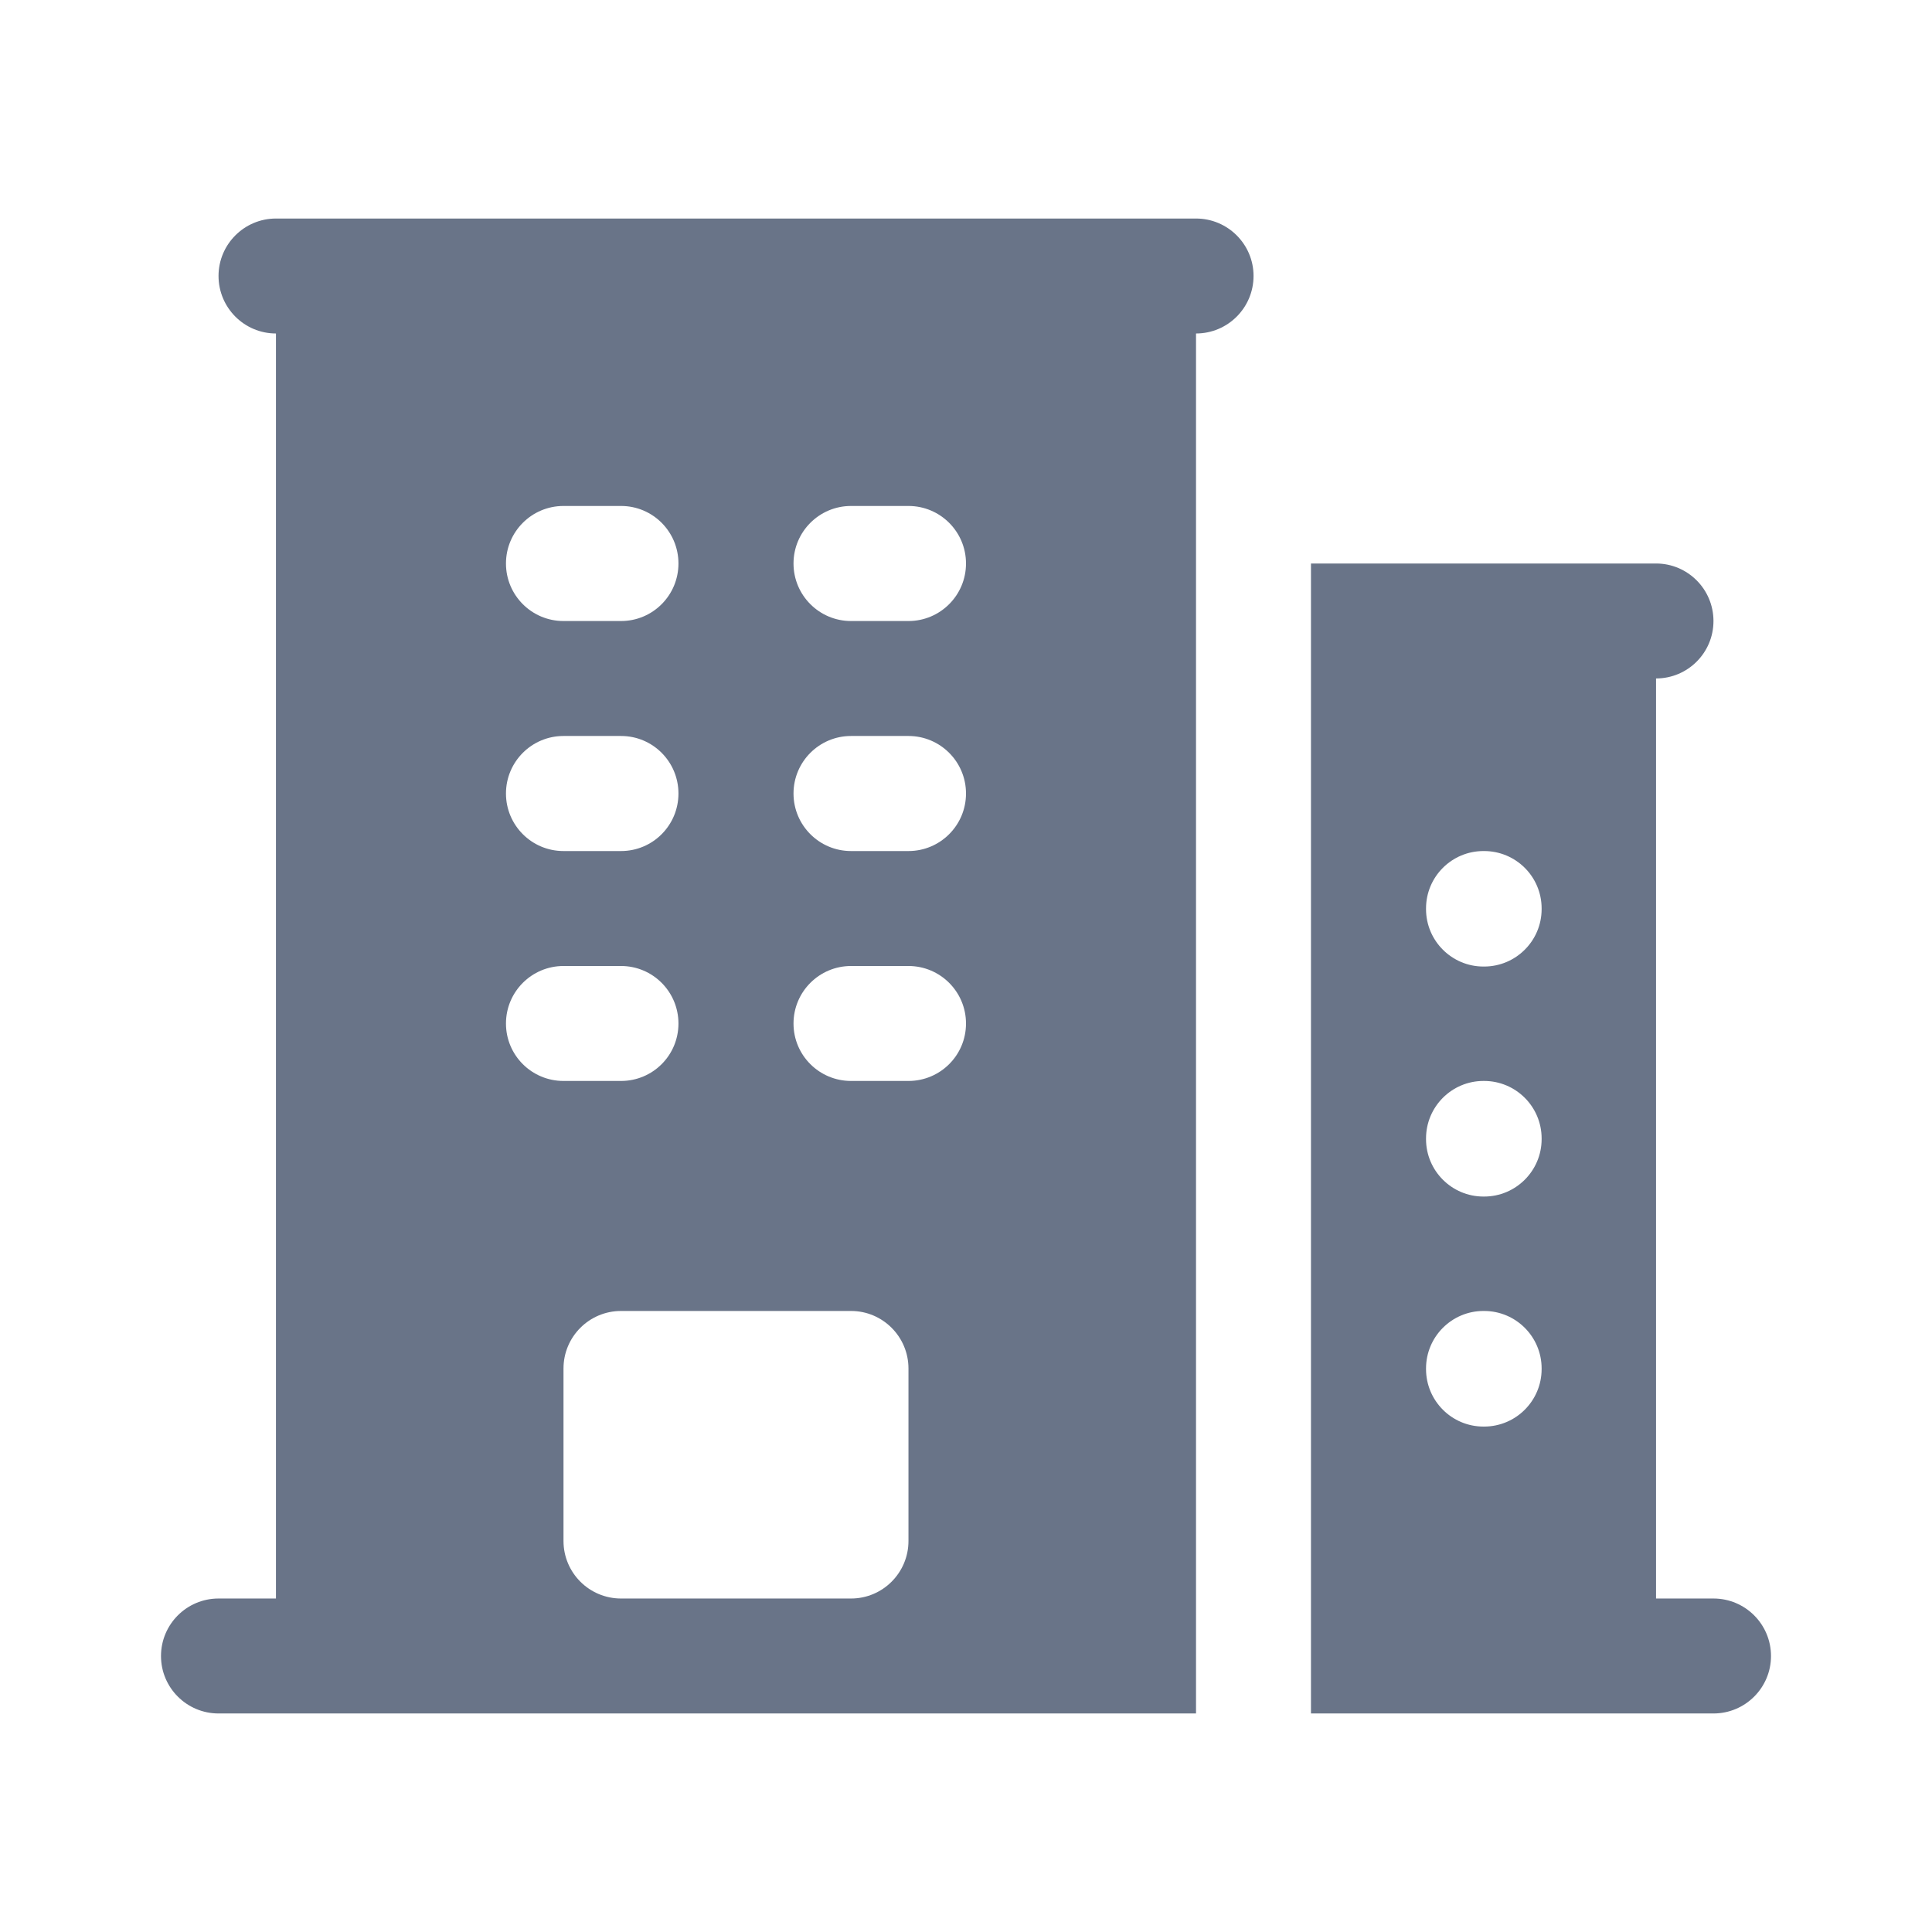 <svg width="18" height="18" viewBox="0 0 18 18" fill="none" xmlns="http://www.w3.org/2000/svg">
<path fill-rule="evenodd" clip-rule="evenodd" d="M2.571 2.036C2.276 2.036 2.036 2.276 2.036 2.571C2.036 2.867 2.276 3.107 2.571 3.107V14.893H2.036C1.74 14.893 1.5 15.133 1.5 15.429C1.5 15.724 1.74 15.964 2.036 15.964H11.143V3.107C11.439 3.107 11.679 2.867 11.679 2.571C11.679 2.276 11.439 2.036 11.143 2.036H2.571ZM5.25 14.357V12.75C5.25 12.454 5.49 12.214 5.786 12.214H7.929C8.224 12.214 8.464 12.454 8.464 12.75V14.357C8.464 14.653 8.224 14.893 7.929 14.893H5.786C5.49 14.893 5.25 14.653 5.25 14.357ZM4.714 5.25C4.714 4.954 4.954 4.714 5.25 4.714H5.786C6.082 4.714 6.321 4.954 6.321 5.25C6.321 5.546 6.082 5.786 5.786 5.786H5.25C4.954 5.786 4.714 5.546 4.714 5.25ZM5.25 6.857C4.954 6.857 4.714 7.097 4.714 7.393C4.714 7.689 4.954 7.929 5.25 7.929H5.786C6.082 7.929 6.321 7.689 6.321 7.393C6.321 7.097 6.082 6.857 5.786 6.857H5.25ZM4.714 9.536C4.714 9.24 4.954 9 5.25 9H5.786C6.082 9 6.321 9.24 6.321 9.536C6.321 9.832 6.082 10.071 5.786 10.071H5.25C4.954 10.071 4.714 9.832 4.714 9.536ZM7.929 4.714C7.633 4.714 7.393 4.954 7.393 5.25C7.393 5.546 7.633 5.786 7.929 5.786H8.464C8.76 5.786 9 5.546 9 5.25C9 4.954 8.76 4.714 8.464 4.714H7.929ZM7.393 7.393C7.393 7.097 7.633 6.857 7.929 6.857H8.464C8.76 6.857 9 7.097 9 7.393C9 7.689 8.76 7.929 8.464 7.929H7.929C7.633 7.929 7.393 7.689 7.393 7.393ZM7.929 9C7.633 9 7.393 9.24 7.393 9.536C7.393 9.832 7.633 10.071 7.929 10.071H8.464C8.76 10.071 9 9.832 9 9.536C9 9.24 8.76 9 8.464 9H7.929Z" fill="#697488"/>
<path fill-rule="evenodd" clip-rule="evenodd" d="M12.214 5.25V15.964H15.964C16.26 15.964 16.5 15.724 16.5 15.429C16.5 15.133 16.26 14.893 15.964 14.893H15.429V6.321C15.724 6.321 15.964 6.082 15.964 5.786C15.964 5.49 15.724 5.25 15.429 5.25H12.214ZM13.286 8.464C13.286 8.168 13.526 7.929 13.821 7.929H13.827C14.123 7.929 14.363 8.168 14.363 8.464V8.47C14.363 8.765 14.123 9.005 13.827 9.005H13.821C13.526 9.005 13.286 8.765 13.286 8.47V8.464ZM13.821 10.071C13.526 10.071 13.286 10.311 13.286 10.607V10.613C13.286 10.908 13.526 11.148 13.821 11.148H13.827C14.123 11.148 14.363 10.908 14.363 10.613V10.607C14.363 10.311 14.123 10.071 13.827 10.071H13.821ZM13.286 12.75C13.286 12.454 13.526 12.214 13.821 12.214H13.827C14.123 12.214 14.363 12.454 14.363 12.75V12.755C14.363 13.051 14.123 13.291 13.827 13.291H13.821C13.526 13.291 13.286 13.051 13.286 12.755V12.75Z" fill="#697488"/>
</svg>
